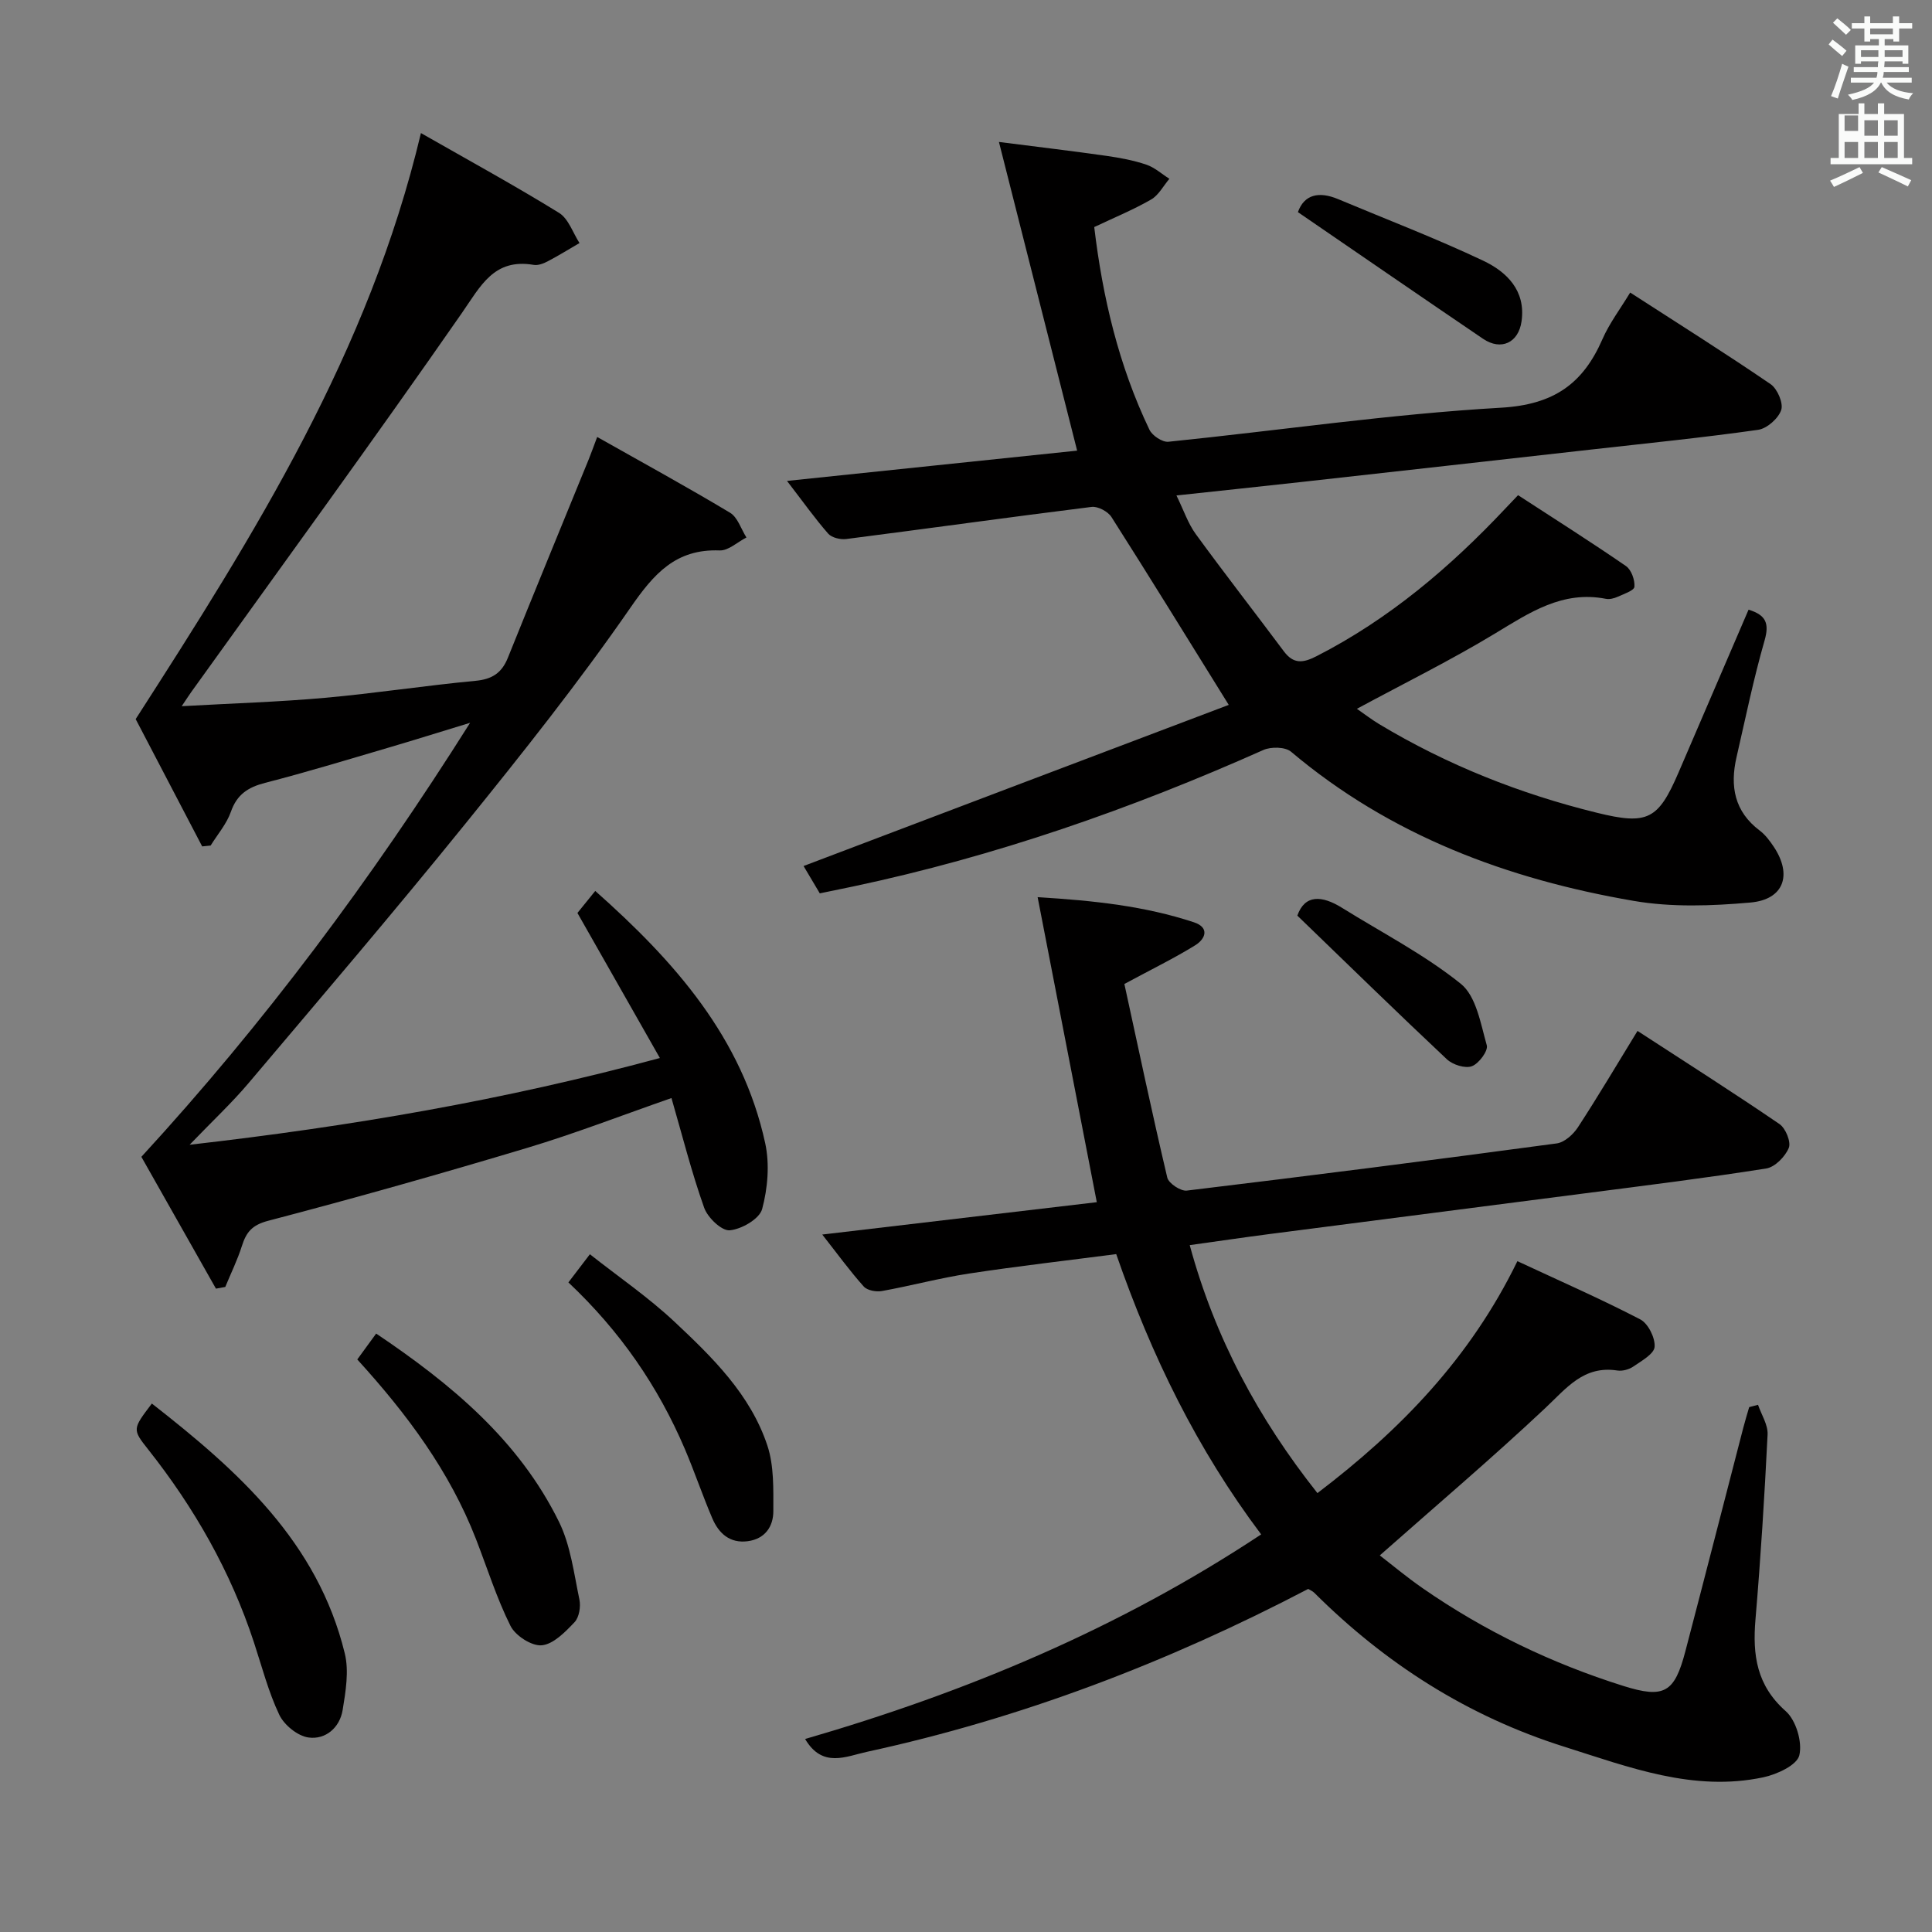 <svg enable-background="new 0 0 400 400" viewBox="0 0 400 400" xmlns="http://www.w3.org/2000/svg"><rect x="0" y="0" width="400" height="400" fill="#808080" stroke="none"/><path d="m378.6 9.2.8-1c.9.7 1.9 1.4 2.9 2.3l-.9 1.1c-1.1-.9-2-1.7-2.8-2.4zm.5 10.7c.9-2.1 1.6-4.3 2.3-6.7.4.2.8.4 1.3.6-.7 2.1-1.5 4.3-2.2 6.6zm.4-15.2.9-.9c1 .8 2 1.6 2.8 2.4l-1 1c-1-.9-1.9-1.8-2.7-2.5zm12.5-1.3h1.2v1.4h2.7v1.1h-2.7v2.7h-1.2v-.5h-1.8v1.3h4.9v3.8h-1.2v-.5h-3.7c0 .4-.1.9-.1 1.2h5.1v1h-5.2c0 .5-.1.9-.2 1.2h6v1h-5.2c1.1 1.3 2.9 2 5.5 2.2-.4.4-.7.8-.9 1.3-2.9-.5-4.8-1.6-5.7-3.5h-.1c-.8 1.7-2.7 2.9-5.9 3.6-.2-.4-.6-.8-.9-1.1 2.8-.6 4.6-1.4 5.4-2.5h-4.8v-1h5.3c.1-.3.2-.7.2-1.2h-4.9v-1h5c0-.4 0-.8.1-1.2h-3.6v.5h-1.2v-3.8h4.9v-1.3h-1.8v.5h-1.2v-2.7h-2.6v-1.1h2.6v-1.4h1.2v1.4h4.7v-1.4zm-6.7 8.4h3.6c0-.4 0-.9 0-1.4h-3.6zm1.9-4.7h4.7v-1.2h-4.7zm6.7 3.3h-3.7v1.4h3.7z" fill="#fafbfa"/><path d="m384.7 21.4h1.3v2.2h2.8v-2.2h1.3v2.2h4.1v9.1h1.7v1.3h-16.9v-1.3h1.7v-9.1h4.1v-2.2zm.3 13.2.7 1.2c-1.8.9-3.8 1.9-6 2.9-.2-.4-.5-.8-.8-1.3 2.4-1 4.4-2 6.1-2.8zm-3.1-7.5h2.8v-3.2h-2.8v4.2zm0 5.6h2.8v-3.3h-2.8zm4.1-4.6h2.8v-3.2h-2.8zm0 4.6h2.8v-3.3h-2.8zm3.6 1.9c2.1.9 4.1 1.8 6.1 2.7l-.7 1.3c-2.2-1.1-4.2-2-6.1-2.9zm3.3-9.7h-2.8v3.2h2.8zm-2.8 7.8h2.8v-3.3h-2.8z" fill="#fafbfa"/><g fill="#010000"><path d="m363.98 290.85c.7 2.05 2.08 4.14 1.98 6.15-.63 12.78-1.43 25.56-2.51 38.31-.62 7.33.23 13.63 6.26 18.96 2.14 1.89 3.48 6.41 2.82 9.15-.49 2.04-4.64 3.95-7.44 4.55-14.48 3.07-27.8-2.09-41.26-6.34-19.95-6.3-37-17.19-51.74-31.88-.34-.33-.82-.52-1.24-.78-29.05 15.19-59.36 26.79-91.38 33.73-4.32.94-9.19 3.43-12.78-2.66 33.34-9.67 65.05-22.9 94.42-42.36-13.26-17.64-22.69-36.92-30.01-58.03-10.12 1.32-20.31 2.48-30.44 4.02-6.06.92-12 2.53-18.04 3.62-1.2.22-3.05-.11-3.78-.92-2.86-3.19-5.39-6.68-8.6-10.77 19.63-2.31 38.48-4.53 56.84-6.7-4.07-21-8.07-41.61-12.25-63.15 11.79.71 22.23 1.86 32.33 5.19 3.32 1.09 2.44 3.44.31 4.76-4.33 2.68-8.93 4.92-14.68 8.02 2.83 12.99 5.69 26.57 8.88 40.08.28 1.2 2.77 2.85 4.04 2.7 25.55-3.08 51.09-6.33 76.6-9.77 1.61-.22 3.43-1.87 4.39-3.35 4.16-6.38 8.05-12.95 12.33-19.94 10.07 6.55 19.84 12.76 29.4 19.29 1.27.87 2.42 3.71 1.92 4.93-.74 1.8-2.86 3.97-4.66 4.26-12.46 1.97-24.99 3.52-37.5 5.14-21.74 2.82-43.49 5.6-65.24 8.42-5.4.7-10.78 1.5-16.63 2.31 5.21 19.2 14.22 35.91 26.44 51.34 17.15-13.04 31.62-27.93 41.4-48.02 8.77 4.09 17.24 7.8 25.43 12.05 1.64.85 3.11 3.81 2.98 5.68-.1 1.47-2.7 2.91-4.38 4.07-.89.62-2.27 1-3.33.84-6.98-1.08-10.53 3.65-14.94 7.79-10.99 10.33-22.5 20.1-34.25 30.49 2.39 1.84 5.52 4.46 8.86 6.78 12.8 8.88 26.71 15.57 41.55 20.24 8.51 2.68 10.62 1.38 12.86-7.18 4.04-15.41 7.99-30.85 11.99-46.27.37-1.43.81-2.85 1.22-4.27.58-.15 1.2-.31 1.83-.48z"/><path d="m254.4 145.94c-8.65-13.92-16.37-26.47-24.28-38.89-.73-1.15-2.81-2.26-4.11-2.1-16.95 2.11-33.87 4.48-50.81 6.65-1.2.15-2.98-.27-3.72-1.1-2.72-3.1-5.12-6.49-8.54-10.93 20.94-2.18 40.84-4.26 60.07-6.27-5.34-21.09-10.58-41.75-16.19-63.91 8.39 1.07 15.34 1.89 22.26 2.88 2.79.4 5.6.92 8.26 1.82 1.72.58 3.19 1.93 4.77 2.93-1.25 1.46-2.22 3.39-3.79 4.29-3.7 2.13-7.68 3.76-11.77 5.7 1.73 14.55 5.07 28.68 11.43 41.96.58 1.22 2.68 2.62 3.93 2.49 22.97-2.34 45.87-5.73 68.88-7.05 10.89-.63 16.94-4.93 20.98-14.19 1.44-3.3 3.68-6.24 5.74-9.65 9.91 6.4 19.61 12.5 29.07 18.96 1.4.96 2.68 3.93 2.2 5.36-.59 1.75-2.95 3.84-4.78 4.1-11.5 1.63-23.06 2.79-34.61 4.09-19.98 2.25-39.96 4.49-59.95 6.71-8.36.93-16.73 1.8-25.87 2.79 1.52 3.1 2.4 5.8 3.99 7.98 5.96 8.18 12.19 16.17 18.25 24.29 2.01 2.69 3.99 2.43 6.78 1 15.04-7.69 27.65-18.41 39.12-30.61.68-.72 1.36-1.43 2.59-2.72 7.46 4.85 14.99 9.62 22.33 14.67 1.12.77 1.87 2.88 1.76 4.29-.06.79-2.2 1.5-3.48 2.08-.73.33-1.67.57-2.43.42-8.99-1.76-15.8 2.86-22.98 7.2-9.08 5.49-18.63 10.21-28.57 15.57 1.57 1.09 3.04 2.22 4.61 3.17 14.07 8.46 29.16 14.44 45.07 18.35 10.52 2.59 12.7 1.44 16.9-8.3 4.85-11.26 9.68-22.52 14.51-33.74 3.66 1.11 4.32 2.88 3.31 6.4-2.29 7.96-3.95 16.1-5.81 24.18-1.37 5.97-.43 11.21 4.81 15.15 1.16.87 2.1 2.14 2.92 3.37 3.86 5.81 2.09 10.92-4.85 11.53-8.02.71-16.34 1.01-24.21-.35-26.06-4.48-50.31-13.51-70.9-30.88-1.2-1.01-4.14-1.06-5.73-.35-27.38 12.21-55.54 22.03-84.91 28.25-2.25.48-4.5.93-6.92 1.43-1.24-2.09-2.42-4.07-3.36-5.66 29.6-11.24 59.12-22.42 88.03-33.36z"/><path d="m87.15 27.55c10.26 5.86 19.57 10.95 28.59 16.52 1.96 1.21 2.86 4.12 4.24 6.25-2.2 1.28-4.36 2.62-6.61 3.8-.86.45-1.97.87-2.87.72-8.25-1.4-10.96 4.34-14.91 10.02-18.32 26.36-37.25 52.29-55.96 78.37-.45.63-.87 1.28-2.01 2.98 10.53-.59 20.09-.88 29.6-1.73 10.42-.93 20.78-2.54 31.2-3.52 3.45-.32 5.46-1.61 6.73-4.78 5.51-13.7 11.14-27.36 16.72-41.03.49-1.21.93-2.45 1.77-4.68 9.41 5.31 18.56 10.32 27.5 15.68 1.59.95 2.29 3.38 3.4 5.13-1.85.94-3.73 2.75-5.54 2.68-9.1-.34-13.61 4.82-18.48 11.86-10.68 15.44-22.41 30.19-34.23 44.8-14.65 18.11-29.78 35.83-44.82 53.62-3.49 4.13-7.47 7.84-12.21 12.77 33.41-3.82 64.99-9.2 97.36-17.96-5.83-10.26-11.36-19.99-17.07-30.03.94-1.16 2.16-2.67 3.69-4.56 16.47 14.61 30.44 30.39 35.19 52.24.94 4.34.52 9.32-.64 13.63-.55 2.03-4.26 4.18-6.71 4.39-1.67.15-4.57-2.63-5.29-4.67-2.6-7.31-4.5-14.87-6.77-22.71-10.22 3.56-19.9 7.32-29.82 10.3-17.79 5.34-35.67 10.4-53.64 15.1-3.38.88-4.57 2.36-5.48 5.23-.92 2.9-2.28 5.66-3.44 8.48-.64.12-1.29.23-1.93.35-5.24-9.27-10.48-18.54-15.44-27.29 25.47-27.72 47.53-57.31 68.06-89.86-6.53 1.99-11.78 3.64-17.06 5.19-8.44 2.48-16.86 5.05-25.38 7.24-3.52.91-5.82 2.38-7.08 5.97-.88 2.52-2.76 4.69-4.2 7.01-.58.06-1.16.12-1.75.18-4.87-9.31-9.73-18.62-13.77-26.36 24.81-38.56 48.27-75.96 59.06-121.33z"/><path d="m31.44 290.59c17.88 13.96 34.32 28.69 39.94 51.72.9 3.67.19 7.89-.44 11.74-.6 3.64-3.53 6.17-7.07 5.68-2.25-.31-5.04-2.58-6.05-4.71-2.26-4.76-3.59-9.96-5.25-15-4.82-14.68-12.35-27.87-21.91-39.95-3.29-4.15-3.22-4.21.78-9.48z"/><path d="m73.97 281.46c1.28-1.76 2.43-3.33 3.91-5.36 15.59 10.49 29.54 22.09 37.85 38.97 2.4 4.88 3.09 10.66 4.23 16.09.31 1.47-.05 3.69-1.01 4.7-1.92 2.02-4.36 4.55-6.78 4.78-2.08.2-5.47-1.99-6.48-4.02-2.87-5.75-4.81-11.97-7.15-17.99-5.44-13.98-14.2-25.79-24.57-37.17z"/><path d="m117.68 265.51c1.41-1.85 2.6-3.42 4.45-5.83 6 4.73 12.15 8.94 17.52 13.98 7.87 7.38 15.74 15.08 19.23 25.64 1.39 4.2 1.23 9.01 1.23 13.55.01 3.2-1.72 5.76-5.29 6.24-3.73.49-6.02-1.63-7.35-4.75-2.02-4.72-3.66-9.6-5.67-14.32-5.55-13-13.41-24.42-24.12-34.51z"/><path d="m268.72 43.92c1.29-3.64 4.33-4.37 8.33-2.69 10.03 4.21 20.22 8.1 30.04 12.75 4.85 2.3 8.84 6.17 7.93 12.55-.63 4.44-4.24 6.13-7.96 3.62-12.69-8.61-25.31-17.3-38.34-26.23z"/><path d="m268.6 189.57c1.55-4.4 5.07-4.22 9.26-1.61 8.27 5.15 17.04 9.66 24.58 15.72 3.2 2.57 4.11 8.26 5.38 12.73.33 1.14-1.64 3.81-3.09 4.34-1.39.51-3.96-.3-5.17-1.44-10.24-9.62-20.29-19.44-30.96-29.74z"/></g></svg>